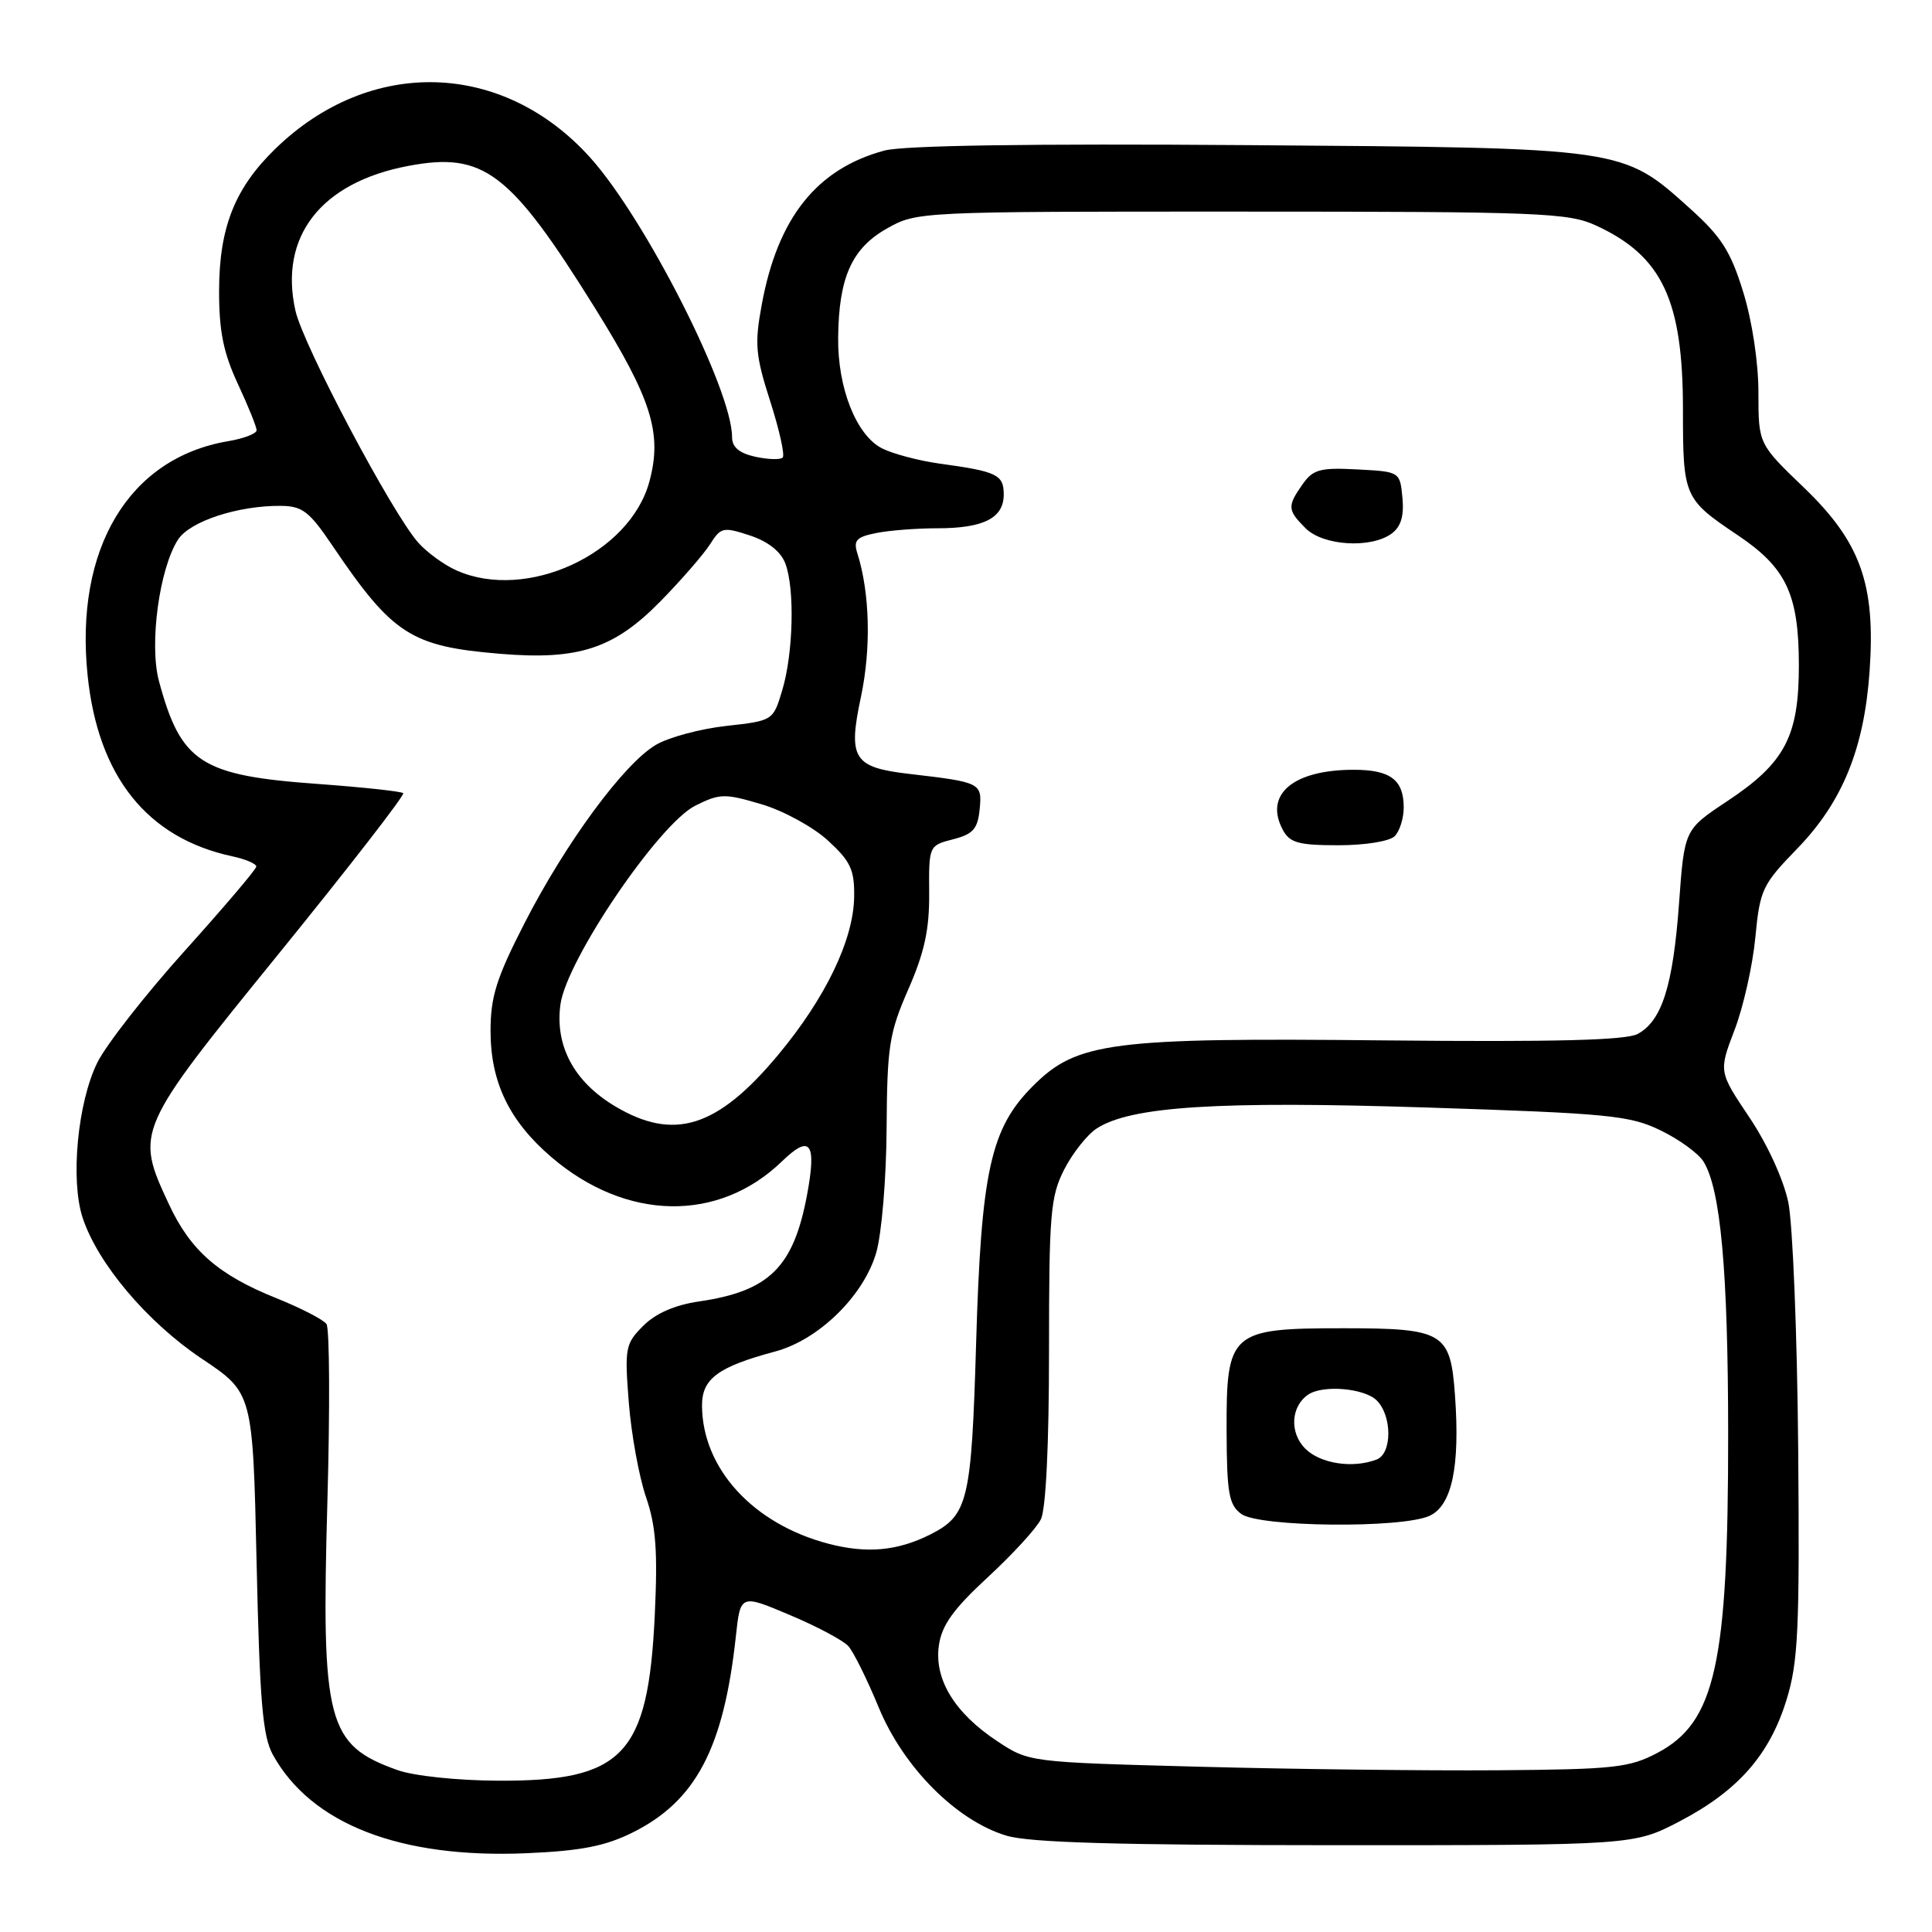 <?xml version="1.0" encoding="UTF-8" standalone="no"?>
<!DOCTYPE svg PUBLIC "-//W3C//DTD SVG 1.1//EN" "http://www.w3.org/Graphics/SVG/1.1/DTD/svg11.dtd" >
<svg xmlns="http://www.w3.org/2000/svg" xmlns:xlink="http://www.w3.org/1999/xlink" version="1.1" viewBox="0 0 256 256">
 <g >
 <path fill="currentColor"
d=" M 83.80 242.83 C 92.20 238.66 95.89 231.65 97.50 216.87 C 98.11 211.23 98.11 211.23 104.64 213.99 C 108.23 215.50 111.73 217.36 112.41 218.12 C 113.09 218.88 114.91 222.54 116.44 226.26 C 119.72 234.19 126.72 241.23 133.34 243.23 C 136.38 244.16 148.10 244.49 177.00 244.50 C 216.50 244.50 216.50 244.50 222.59 241.32 C 230.29 237.29 234.47 232.54 236.72 225.25 C 238.27 220.24 238.47 215.96 238.27 192.00 C 238.14 176.88 237.55 162.17 236.96 159.32 C 236.33 156.30 234.19 151.62 231.81 148.07 C 227.73 141.99 227.73 141.99 229.84 136.47 C 231.00 133.44 232.24 127.93 232.59 124.23 C 233.20 117.87 233.51 117.22 238.14 112.45 C 244.13 106.27 247.01 99.21 247.73 88.95 C 248.54 77.40 246.54 71.83 239.03 64.61 C 233.00 58.82 233.00 58.82 233.00 52.01 C 233.00 48.02 232.17 42.52 230.98 38.68 C 229.33 33.31 228.08 31.36 223.98 27.67 C 214.92 19.52 215.45 19.60 165.29 19.23 C 136.62 19.02 119.71 19.27 117.19 19.95 C 108.21 22.37 103.04 28.87 100.93 40.40 C 99.97 45.59 100.11 47.11 102.06 53.18 C 103.27 56.96 104.02 60.32 103.71 60.63 C 103.40 60.94 101.76 60.89 100.07 60.52 C 97.93 60.04 97.00 59.25 97.00 57.90 C 97.00 51.64 85.52 29.03 78.23 20.91 C 66.65 8.02 49.05 7.51 36.50 19.70 C 31.11 24.93 29.05 30.13 29.03 38.50 C 29.02 43.88 29.60 46.74 31.51 50.85 C 32.88 53.79 34.00 56.56 34.00 57.01 C 34.00 57.46 32.30 58.11 30.23 58.46 C 17.07 60.68 9.87 72.69 11.61 89.50 C 12.99 102.89 19.49 111.03 30.75 113.46 C 32.54 113.84 33.98 114.46 33.96 114.83 C 33.94 115.20 29.67 120.22 24.47 126.00 C 19.27 131.78 14.06 138.44 12.89 140.81 C 10.28 146.11 9.31 156.38 10.95 161.36 C 12.96 167.45 19.52 175.20 26.73 180.03 C 33.50 184.55 33.50 184.55 34.00 207.03 C 34.41 225.39 34.80 230.05 36.15 232.50 C 41.23 241.71 53.05 246.29 69.81 245.56 C 76.97 245.25 80.20 244.62 83.80 242.83 Z  M 52.68 234.55 C 43.33 231.22 42.56 228.25 43.38 199.00 C 43.73 186.62 43.67 176.02 43.26 175.44 C 42.84 174.85 39.86 173.32 36.63 172.02 C 28.94 168.94 25.23 165.70 22.37 159.54 C 17.88 149.91 17.95 149.75 36.93 126.38 C 46.24 114.91 53.67 105.33 53.43 105.10 C 53.19 104.86 48.06 104.31 42.03 103.87 C 26.60 102.76 23.97 101.05 21.06 90.24 C 19.75 85.35 21.12 75.28 23.61 71.47 C 25.19 69.07 31.56 66.98 37.19 67.03 C 40.05 67.05 40.98 67.76 44.00 72.23 C 52.01 84.08 54.43 85.65 66.25 86.63 C 76.67 87.50 81.36 85.96 87.54 79.65 C 90.31 76.82 93.26 73.42 94.09 72.11 C 95.51 69.86 95.83 69.79 99.36 70.95 C 101.78 71.75 103.46 73.08 104.06 74.66 C 105.33 78.00 105.12 86.61 103.64 91.50 C 102.44 95.49 102.42 95.50 96.23 96.19 C 92.81 96.57 88.62 97.69 86.92 98.69 C 82.71 101.15 74.98 111.63 69.51 122.31 C 65.78 129.59 65.00 132.07 65.00 136.60 C 65.00 143.40 67.48 148.55 73.08 153.34 C 82.97 161.80 95.21 162.02 103.62 153.88 C 107.37 150.25 108.23 151.40 106.94 158.32 C 105.14 167.93 101.93 171.09 92.62 172.45 C 89.42 172.92 86.89 174.02 85.23 175.68 C 82.86 178.05 82.75 178.61 83.32 185.85 C 83.65 190.06 84.68 195.69 85.60 198.37 C 86.92 202.21 87.16 205.54 86.76 214.03 C 85.88 232.56 82.60 236.03 66.00 235.95 C 60.63 235.93 54.84 235.32 52.68 234.55 Z  M 158.92 234.10 C 136.35 233.50 136.35 233.50 132.13 230.71 C 126.47 226.96 123.76 222.50 124.41 218.00 C 124.80 215.33 126.34 213.19 130.88 209.00 C 134.16 205.97 137.33 202.52 137.92 201.32 C 138.59 199.97 139.00 191.41 139.00 179.03 C 139.00 160.85 139.19 158.54 141.01 154.97 C 142.12 152.80 144.05 150.36 145.30 149.54 C 149.79 146.60 161.37 145.86 189.03 146.75 C 213.19 147.53 215.96 147.80 220.03 149.78 C 222.49 150.97 225.05 152.83 225.72 153.91 C 228.00 157.58 228.98 168.47 228.99 190.07 C 229.00 220.53 227.29 228.22 219.61 232.27 C 215.89 234.23 213.87 234.45 198.50 234.57 C 189.15 234.64 171.34 234.43 158.92 234.10 Z  M 189.41 200.86 C 192.39 199.50 193.48 194.35 192.79 184.84 C 192.19 176.53 191.30 176.00 177.92 176.00 C 163.05 176.00 162.49 176.49 162.53 189.52 C 162.56 197.88 162.83 199.40 164.48 200.61 C 166.86 202.35 185.72 202.54 189.41 200.86 Z  M 109.80 204.56 C 99.81 201.95 93.08 194.62 93.02 186.28 C 93.00 182.69 95.11 181.12 102.75 179.07 C 108.50 177.52 114.44 171.70 116.10 166.00 C 116.83 163.49 117.44 156.19 117.48 149.50 C 117.55 138.63 117.82 136.89 120.36 131.08 C 122.50 126.19 123.16 123.14 123.12 118.35 C 123.07 112.07 123.09 112.03 126.29 111.21 C 128.94 110.53 129.55 109.84 129.81 107.23 C 130.15 103.74 129.97 103.65 120.52 102.55 C 113.06 101.69 112.33 100.53 114.09 92.29 C 115.44 85.89 115.26 78.55 113.61 73.34 C 113.06 71.60 113.46 71.16 116.10 70.63 C 117.83 70.28 121.47 70.00 124.19 70.00 C 130.33 70.00 133.00 68.65 133.00 65.53 C 133.00 62.90 132.12 62.47 124.50 61.43 C 121.75 61.05 118.32 60.14 116.87 59.41 C 113.47 57.68 110.98 51.41 111.06 44.73 C 111.14 36.77 112.86 32.92 117.50 30.29 C 121.48 28.04 121.68 28.03 164.50 28.04 C 204.19 28.04 207.81 28.19 211.50 29.89 C 220.25 33.93 223.00 39.76 223.00 54.28 C 223.00 65.83 223.13 66.13 230.25 70.91 C 236.69 75.23 238.34 78.73 238.36 88.09 C 238.37 97.59 236.53 101.09 228.79 106.21 C 223.19 109.93 223.19 109.93 222.48 119.71 C 221.68 130.65 220.21 135.28 216.99 137.01 C 215.42 137.84 206.02 138.08 183.66 137.86 C 147.17 137.48 142.70 138.06 136.87 143.90 C 131.26 149.51 130.01 155.15 129.34 178.00 C 128.72 198.97 128.28 200.80 123.24 203.34 C 118.91 205.51 114.87 205.88 109.80 204.56 Z  M 184.80 110.80 C 185.46 110.14 186.00 108.43 186.00 107.00 C 186.00 103.33 184.24 102.00 179.37 102.00 C 171.34 102.00 167.47 105.28 169.98 109.96 C 170.90 111.68 172.06 112.00 177.34 112.00 C 180.87 112.00 184.12 111.48 184.80 110.80 Z  M 184.39 70.71 C 185.63 69.80 186.06 68.38 185.83 65.96 C 185.50 62.50 185.50 62.50 179.84 62.20 C 174.91 61.94 173.98 62.20 172.59 64.18 C 170.55 67.09 170.59 67.59 173.00 70.00 C 175.32 72.32 181.64 72.71 184.39 70.71 Z  M 81.44 146.55 C 76.06 143.32 73.52 138.58 74.26 133.10 C 75.05 127.22 87.30 109.16 92.14 106.75 C 95.39 105.13 96.03 105.12 100.91 106.57 C 103.80 107.42 107.76 109.59 109.70 111.37 C 112.71 114.13 113.23 115.24 113.18 118.83 C 113.10 124.52 109.41 132.20 103.14 139.74 C 95.06 149.45 89.29 151.26 81.44 146.55 Z  M 60.50 75.59 C 58.85 74.86 56.56 73.19 55.40 71.88 C 51.90 67.90 40.19 45.78 39.15 41.18 C 36.94 31.35 42.52 24.18 54.07 21.99 C 64.09 20.09 67.57 22.73 78.81 40.77 C 86.35 52.88 87.78 57.40 86.05 63.80 C 83.47 73.39 69.77 79.71 60.50 75.59 Z  M 172.95 191.95 C 170.83 189.83 171.05 186.30 173.38 184.77 C 175.36 183.47 180.81 183.95 182.43 185.57 C 184.48 187.62 184.47 192.60 182.42 193.39 C 179.25 194.61 174.95 193.95 172.95 191.95 Z "/>
</g>
</svg>